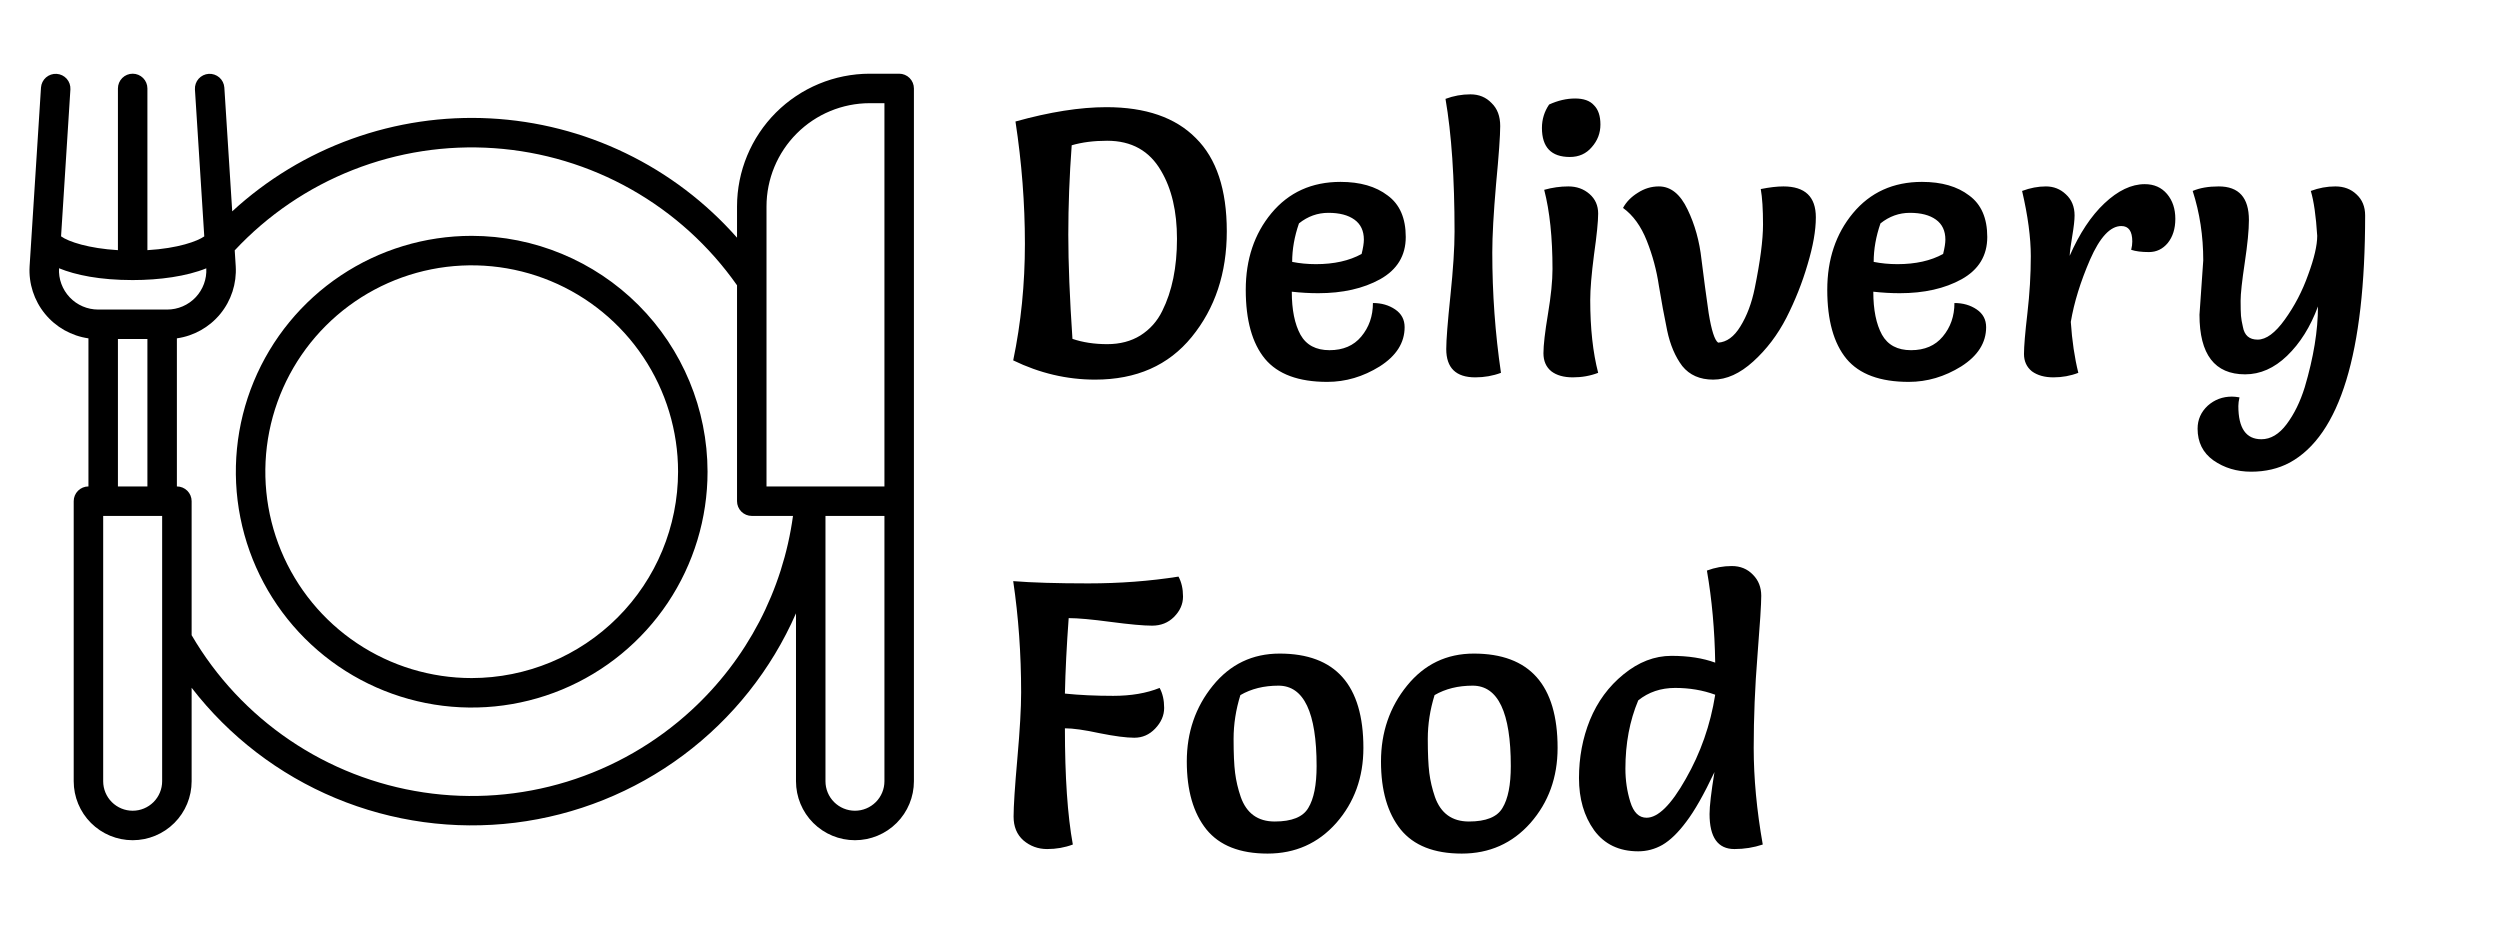 <svg width="106" height="40" viewBox="0 0 106 40" fill="none" xmlns="http://www.w3.org/2000/svg">
<path d="M20 10C18.022 10 16.089 10.586 14.444 11.685C12.8 12.784 11.518 14.346 10.761 16.173C10.004 18 9.806 20.011 10.192 21.951C10.578 23.891 11.53 25.672 12.929 27.071C14.328 28.47 16.109 29.422 18.049 29.808C19.989 30.194 22 29.996 23.827 29.239C25.654 28.482 27.216 27.2 28.315 25.556C29.413 23.911 30 21.978 30 20C29.997 17.349 28.942 14.807 27.068 12.932C25.193 11.058 22.651 10.003 20 10ZM20 28.75C18.269 28.75 16.578 28.237 15.139 27.275C13.7 26.314 12.578 24.947 11.916 23.349C11.254 21.75 11.081 19.99 11.418 18.293C11.756 16.596 12.589 15.037 13.813 13.813C15.037 12.589 16.596 11.756 18.293 11.418C19.99 11.081 21.75 11.254 23.349 11.916C24.947 12.578 26.314 13.7 27.275 15.139C28.237 16.578 28.75 18.269 28.75 20C28.747 22.32 27.825 24.544 26.184 26.184C24.544 27.825 22.32 28.747 20 28.75V28.75Z" fill="black"/>
<path d="M38.125 3.125H36.875C35.384 3.127 33.954 3.72 32.899 4.774C31.845 5.829 31.252 7.259 31.25 8.75V10.078C29.93 8.581 28.324 7.362 26.526 6.494C24.729 5.625 22.776 5.124 20.783 5.02C18.79 4.916 16.795 5.211 14.917 5.888C13.039 6.564 11.315 7.609 9.846 8.961L9.512 3.71C9.5 3.546 9.424 3.393 9.3 3.284C9.175 3.176 9.013 3.121 8.849 3.131C8.684 3.142 8.531 3.217 8.421 3.34C8.312 3.464 8.256 3.625 8.265 3.79L8.661 10.023C8.374 10.226 7.555 10.53 6.25 10.607V3.75C6.25 3.584 6.184 3.425 6.067 3.308C5.95 3.191 5.791 3.125 5.625 3.125C5.459 3.125 5.3 3.191 5.183 3.308C5.066 3.425 5 3.584 5 3.75V10.607C3.769 10.533 2.91 10.253 2.589 10.021L2.985 3.79C2.994 3.625 2.938 3.464 2.829 3.34C2.719 3.217 2.566 3.142 2.401 3.132C2.237 3.121 2.075 3.176 1.95 3.284C1.826 3.393 1.75 3.546 1.738 3.71L1.255 11.293C1.212 12.022 1.445 12.741 1.907 13.306C2.369 13.872 3.027 14.243 3.75 14.346V20.625C3.584 20.625 3.425 20.691 3.308 20.808C3.191 20.925 3.125 21.084 3.125 21.25V33.125C3.125 33.788 3.388 34.424 3.857 34.893C4.326 35.362 4.962 35.625 5.625 35.625C6.288 35.625 6.924 35.362 7.393 34.893C7.862 34.424 8.125 33.788 8.125 33.125V29.162C9.717 31.224 11.819 32.836 14.223 33.839C16.628 34.842 19.251 35.202 21.837 34.884C24.422 34.565 26.881 33.579 28.969 32.022C31.058 30.465 32.706 28.392 33.75 26.005V33.125C33.75 33.788 34.013 34.424 34.482 34.893C34.951 35.362 35.587 35.625 36.25 35.625C36.913 35.625 37.549 35.362 38.018 34.893C38.487 34.424 38.75 33.788 38.75 33.125V3.75C38.75 3.584 38.684 3.425 38.567 3.308C38.45 3.191 38.291 3.125 38.125 3.125ZM6.875 33.125C6.875 33.456 6.743 33.775 6.509 34.009C6.274 34.243 5.957 34.375 5.625 34.375C5.293 34.375 4.976 34.243 4.741 34.009C4.507 33.775 4.375 33.456 4.375 33.125V21.875H6.875V33.125ZM5 20.625V14.375H6.25V20.625H5ZM7.089 13.125H4.161C3.935 13.125 3.712 13.079 3.505 12.99C3.297 12.901 3.11 12.77 2.955 12.606C2.8 12.442 2.68 12.248 2.602 12.037C2.524 11.825 2.49 11.599 2.503 11.374C3.204 11.662 4.234 11.875 5.625 11.875C6.767 11.875 7.914 11.715 8.747 11.377C8.759 11.602 8.725 11.827 8.647 12.039C8.569 12.25 8.449 12.444 8.294 12.607C8.139 12.771 7.952 12.901 7.745 12.99C7.538 13.079 7.314 13.125 7.089 13.125V13.125ZM29.319 30.111C27.807 31.504 26.001 32.541 24.036 33.144C22.07 33.748 19.994 33.903 17.96 33.598C15.927 33.293 13.988 32.536 12.286 31.382C10.584 30.229 9.162 28.708 8.125 26.932V21.25C8.125 21.084 8.059 20.925 7.942 20.808C7.825 20.691 7.666 20.625 7.5 20.625V14.346C8.223 14.243 8.882 13.871 9.344 13.305C9.806 12.739 10.038 12.02 9.995 11.29L9.952 10.615C11.348 9.12 13.06 7.955 14.963 7.206C16.866 6.456 18.913 6.141 20.953 6.283C22.994 6.425 24.977 7.02 26.759 8.026C28.54 9.032 30.074 10.422 31.25 12.096V21.25C31.25 21.416 31.316 21.575 31.433 21.692C31.55 21.809 31.709 21.875 31.875 21.875H33.623C33.191 25.038 31.669 27.951 29.319 30.111V30.111ZM37.5 33.125C37.5 33.456 37.368 33.775 37.134 34.009C36.9 34.243 36.581 34.375 36.25 34.375C35.919 34.375 35.6 34.243 35.366 34.009C35.132 33.775 35 33.456 35 33.125V21.875H37.5V33.125ZM37.5 20.625H32.5V8.75C32.501 7.59 32.963 6.478 33.783 5.658C34.603 4.838 35.715 4.376 36.875 4.375H37.5V20.625Z" fill="black"/>
<path d="M42.96 15.28C43.291 13.691 43.456 12.043 43.456 10.336C43.456 8.629 43.323 6.901 43.056 5.152C44.507 4.747 45.792 4.544 46.912 4.544C48.576 4.544 49.84 4.981 50.704 5.856C51.579 6.72 52.016 8.037 52.016 9.808C52.016 11.579 51.52 13.072 50.528 14.288C49.547 15.493 48.181 16.096 46.432 16.096C45.237 16.096 44.08 15.824 42.96 15.28ZM45.44 6.16C45.344 7.461 45.296 8.725 45.296 9.952C45.296 11.168 45.355 12.64 45.472 14.368C45.909 14.517 46.4 14.592 46.944 14.592C47.488 14.592 47.957 14.469 48.352 14.224C48.757 13.968 49.067 13.621 49.28 13.184C49.696 12.352 49.904 11.333 49.904 10.128C49.904 8.965 49.68 8.005 49.232 7.248C48.741 6.395 47.979 5.968 46.944 5.968C46.379 5.968 45.877 6.032 45.44 6.16ZM54.772 12.368C54.772 13.136 54.895 13.744 55.14 14.192C55.385 14.629 55.796 14.848 56.372 14.848C56.948 14.848 57.396 14.656 57.716 14.272C58.047 13.877 58.212 13.403 58.212 12.848C58.575 12.848 58.889 12.939 59.156 13.12C59.423 13.301 59.556 13.552 59.556 13.872C59.556 14.533 59.204 15.088 58.5 15.536C57.796 15.973 57.055 16.192 56.276 16.192C55.06 16.192 54.18 15.867 53.636 15.216C53.092 14.555 52.82 13.579 52.82 12.288C52.82 10.997 53.183 9.915 53.908 9.04C54.644 8.155 55.62 7.712 56.836 7.712C57.668 7.712 58.335 7.904 58.836 8.288C59.348 8.661 59.604 9.248 59.604 10.048C59.604 10.837 59.241 11.435 58.516 11.84C57.801 12.235 56.927 12.432 55.892 12.432C55.529 12.432 55.156 12.411 54.772 12.368ZM54.788 11.104C55.108 11.168 55.444 11.2 55.796 11.2C56.564 11.2 57.209 11.056 57.732 10.768C57.796 10.512 57.828 10.309 57.828 10.16C57.828 9.787 57.695 9.504 57.428 9.312C57.161 9.12 56.793 9.024 56.324 9.024C55.865 9.024 55.449 9.173 55.076 9.472C54.884 10.027 54.788 10.571 54.788 11.104ZM61.289 4.192C61.631 4.064 61.983 4 62.345 4C62.708 4 63.007 4.123 63.241 4.368C63.487 4.603 63.609 4.928 63.609 5.344C63.609 5.749 63.551 6.571 63.433 7.808C63.327 9.035 63.273 10 63.273 10.704C63.273 12.443 63.396 14.144 63.641 15.808C63.3 15.936 62.937 16 62.553 16C61.732 16 61.321 15.6 61.321 14.8C61.321 14.416 61.38 13.664 61.497 12.544C61.615 11.413 61.673 10.507 61.673 9.824C61.673 7.552 61.545 5.675 61.289 4.192ZM65.474 8.048C65.816 7.952 66.157 7.904 66.498 7.904C66.85 7.904 67.149 8.011 67.394 8.224C67.639 8.437 67.762 8.715 67.762 9.056C67.762 9.387 67.704 9.968 67.586 10.8C67.48 11.621 67.426 12.261 67.426 12.72C67.426 13.915 67.538 14.944 67.762 15.808C67.431 15.936 67.074 16 66.69 16C66.306 16 66.002 15.915 65.778 15.744C65.554 15.563 65.442 15.307 65.442 14.976C65.442 14.635 65.506 14.08 65.634 13.312C65.762 12.544 65.826 11.909 65.826 11.408C65.826 10.075 65.709 8.955 65.474 8.048ZM65.682 4.432C66.055 4.261 66.424 4.176 66.786 4.176C67.149 4.176 67.415 4.272 67.586 4.464C67.767 4.645 67.858 4.917 67.858 5.28C67.858 5.643 67.736 5.963 67.49 6.24C67.255 6.517 66.946 6.656 66.562 6.656C65.773 6.656 65.378 6.245 65.378 5.424C65.378 5.061 65.48 4.731 65.682 4.432ZM75.744 13.472C75.371 14.197 74.902 14.816 74.336 15.328C73.771 15.84 73.206 16.096 72.64 16.096C72.075 16.096 71.638 15.904 71.328 15.52C71.03 15.125 70.816 14.624 70.688 14.016C70.56 13.397 70.443 12.763 70.336 12.112C70.24 11.461 70.07 10.827 69.824 10.208C69.579 9.589 69.243 9.125 68.816 8.816C68.955 8.56 69.163 8.347 69.44 8.176C69.718 7.995 70.016 7.904 70.336 7.904C70.838 7.904 71.243 8.229 71.552 8.88C71.862 9.52 72.059 10.229 72.144 11.008C72.24 11.787 72.342 12.544 72.448 13.28C72.566 14.005 72.699 14.421 72.848 14.528C73.211 14.507 73.526 14.277 73.792 13.84C74.07 13.392 74.272 12.853 74.4 12.224C74.635 11.072 74.752 10.171 74.752 9.52C74.752 8.869 74.72 8.368 74.656 8.016C75.03 7.941 75.35 7.904 75.616 7.904C76.534 7.904 76.992 8.341 76.992 9.216C76.992 9.771 76.875 10.437 76.64 11.216C76.416 11.984 76.118 12.736 75.744 13.472ZM79.428 12.368C79.428 13.136 79.551 13.744 79.796 14.192C80.042 14.629 80.452 14.848 81.028 14.848C81.604 14.848 82.052 14.656 82.372 14.272C82.703 13.877 82.868 13.403 82.868 12.848C83.231 12.848 83.546 12.939 83.812 13.12C84.079 13.301 84.212 13.552 84.212 13.872C84.212 14.533 83.86 15.088 83.156 15.536C82.452 15.973 81.711 16.192 80.932 16.192C79.716 16.192 78.836 15.867 78.292 15.216C77.748 14.555 77.476 13.579 77.476 12.288C77.476 10.997 77.839 9.915 78.564 9.04C79.3 8.155 80.276 7.712 81.492 7.712C82.324 7.712 82.991 7.904 83.492 8.288C84.004 8.661 84.26 9.248 84.26 10.048C84.26 10.837 83.898 11.435 83.172 11.84C82.458 12.235 81.583 12.432 80.548 12.432C80.186 12.432 79.812 12.411 79.428 12.368ZM79.444 11.104C79.764 11.168 80.1 11.2 80.452 11.2C81.22 11.2 81.866 11.056 82.388 10.768C82.452 10.512 82.484 10.309 82.484 10.16C82.484 9.787 82.351 9.504 82.084 9.312C81.818 9.12 81.45 9.024 80.98 9.024C80.522 9.024 80.106 9.173 79.732 9.472C79.54 10.027 79.444 10.571 79.444 11.104ZM88.121 15.808C87.791 15.936 87.439 16 87.066 16C86.692 16 86.388 15.915 86.153 15.744C85.93 15.563 85.817 15.317 85.817 15.008C85.817 14.688 85.865 14.112 85.962 13.28C86.058 12.448 86.106 11.643 86.106 10.864C86.106 10.075 85.983 9.152 85.737 8.096C86.079 7.968 86.415 7.904 86.746 7.904C87.076 7.904 87.359 8.016 87.594 8.24C87.839 8.464 87.962 8.763 87.962 9.136C87.962 9.328 87.93 9.616 87.865 10C87.802 10.373 87.764 10.656 87.754 10.848C88.169 9.899 88.66 9.157 89.225 8.624C89.802 8.08 90.372 7.808 90.938 7.808C91.332 7.808 91.647 7.947 91.882 8.224C92.116 8.501 92.234 8.853 92.234 9.28C92.234 9.696 92.127 10.037 91.913 10.304C91.7 10.56 91.433 10.688 91.114 10.688C90.804 10.688 90.553 10.656 90.362 10.592C90.394 10.464 90.409 10.347 90.409 10.24C90.409 9.803 90.255 9.584 89.945 9.584C89.476 9.584 89.034 10.059 88.618 11.008C88.212 11.947 87.94 12.827 87.802 13.648C87.855 14.448 87.962 15.168 88.121 15.808ZM93.258 13.344L93.418 11.04C93.418 10.005 93.269 9.024 92.97 8.096C93.269 7.968 93.637 7.904 94.074 7.904C94.927 7.904 95.354 8.379 95.354 9.328C95.354 9.755 95.295 10.357 95.178 11.136C95.061 11.915 95.002 12.453 95.002 12.752C95.002 13.04 95.007 13.253 95.018 13.392C95.029 13.52 95.055 13.675 95.098 13.856C95.162 14.219 95.37 14.4 95.722 14.4C96.085 14.4 96.469 14.117 96.874 13.552C97.29 12.976 97.621 12.341 97.866 11.648C98.122 10.955 98.25 10.405 98.25 10C98.197 9.157 98.106 8.523 97.978 8.096C98.319 7.968 98.666 7.904 99.018 7.904C99.381 7.904 99.679 8.016 99.914 8.24C100.159 8.464 100.282 8.763 100.282 9.136C100.282 14.96 99.215 18.453 97.082 19.616C96.602 19.872 96.058 20 95.45 20C94.842 20 94.309 19.84 93.85 19.52C93.402 19.2 93.178 18.752 93.178 18.176C93.178 17.792 93.322 17.467 93.61 17.2C93.898 16.944 94.239 16.816 94.634 16.816C94.719 16.816 94.826 16.827 94.954 16.848C94.922 16.987 94.906 17.109 94.906 17.216C94.906 18.155 95.231 18.624 95.882 18.624C96.277 18.624 96.634 18.411 96.954 17.984C97.274 17.557 97.53 17.035 97.722 16.416C98.095 15.157 98.282 14.016 98.282 12.992C97.962 13.856 97.525 14.555 96.97 15.088C96.426 15.611 95.834 15.872 95.194 15.872C93.903 15.872 93.258 15.029 93.258 13.344ZM45.152 30.88C45.152 32.939 45.264 34.581 45.488 35.808C45.147 35.936 44.784 36 44.4 36C44.016 36 43.68 35.877 43.392 35.632C43.115 35.387 42.976 35.051 42.976 34.624C42.976 34.187 43.029 33.365 43.136 32.16C43.243 30.955 43.296 30.021 43.296 29.36C43.296 27.728 43.184 26.155 42.96 24.64C43.749 24.704 44.811 24.736 46.144 24.736C47.477 24.736 48.752 24.64 49.968 24.448C50.096 24.683 50.16 24.965 50.16 25.296C50.16 25.616 50.032 25.904 49.776 26.16C49.531 26.405 49.221 26.528 48.848 26.528C48.485 26.528 47.899 26.475 47.088 26.368C46.288 26.261 45.696 26.208 45.312 26.208C45.227 27.371 45.173 28.437 45.152 29.408C45.771 29.472 46.453 29.504 47.2 29.504C47.957 29.504 48.613 29.392 49.168 29.168C49.296 29.403 49.36 29.685 49.36 30.016C49.36 30.336 49.232 30.629 48.976 30.896C48.731 31.152 48.437 31.28 48.096 31.28C47.755 31.28 47.264 31.216 46.624 31.088C45.984 30.949 45.493 30.88 45.152 30.88ZM53.744 36.192C52.571 36.192 51.707 35.851 51.152 35.168C50.597 34.475 50.32 33.515 50.32 32.288C50.32 31.051 50.688 29.979 51.424 29.072C52.16 28.165 53.104 27.712 54.256 27.712C56.624 27.712 57.808 29.045 57.808 31.712C57.808 32.96 57.424 34.021 56.656 34.896C55.888 35.76 54.917 36.192 53.744 36.192ZM52.592 29.472C52.4 30.091 52.304 30.709 52.304 31.328C52.304 31.947 52.325 32.427 52.368 32.768C52.411 33.109 52.491 33.451 52.608 33.792C52.853 34.485 53.333 34.832 54.048 34.832C54.773 34.832 55.248 34.64 55.472 34.256C55.707 33.872 55.824 33.28 55.824 32.48C55.824 30.208 55.285 29.072 54.208 29.072C53.589 29.072 53.051 29.205 52.592 29.472ZM61.978 36.192C60.805 36.192 59.941 35.851 59.386 35.168C58.832 34.475 58.554 33.515 58.554 32.288C58.554 31.051 58.922 29.979 59.658 29.072C60.394 28.165 61.338 27.712 62.49 27.712C64.858 27.712 66.042 29.045 66.042 31.712C66.042 32.96 65.658 34.021 64.89 34.896C64.122 35.76 63.152 36.192 61.978 36.192ZM60.826 29.472C60.634 30.091 60.538 30.709 60.538 31.328C60.538 31.947 60.56 32.427 60.602 32.768C60.645 33.109 60.725 33.451 60.842 33.792C61.088 34.485 61.568 34.832 62.282 34.832C63.008 34.832 63.482 34.64 63.706 34.256C63.941 33.872 64.058 33.28 64.058 32.48C64.058 30.208 63.52 29.072 62.442 29.072C61.824 29.072 61.285 29.205 60.826 29.472ZM72.373 24.192C72.714 24.064 73.066 24 73.429 24C73.791 24 74.09 24.123 74.325 24.368C74.559 24.603 74.677 24.901 74.677 25.264C74.677 25.616 74.623 26.459 74.517 27.792C74.41 29.115 74.357 30.421 74.357 31.712C74.357 32.992 74.485 34.357 74.741 35.808C74.357 35.936 73.957 36 73.541 36C72.837 36 72.485 35.504 72.485 34.512C72.485 34.181 72.554 33.589 72.693 32.736C72.245 33.685 71.845 34.389 71.493 34.848C71.151 35.307 70.815 35.632 70.485 35.824C70.165 36.005 69.823 36.096 69.461 36.096C68.65 36.096 68.026 35.797 67.589 35.2C67.162 34.603 66.949 33.867 66.949 32.992C66.949 32.117 67.103 31.296 67.413 30.528C67.733 29.749 68.207 29.104 68.837 28.592C69.477 28.069 70.154 27.808 70.869 27.808C71.583 27.808 72.202 27.904 72.725 28.096C72.703 26.72 72.586 25.419 72.373 24.192ZM72.725 29.456C72.202 29.264 71.637 29.168 71.029 29.168C70.421 29.168 69.898 29.344 69.461 29.696C69.098 30.56 68.917 31.525 68.917 32.592C68.917 33.083 68.986 33.552 69.125 34C69.263 34.448 69.493 34.672 69.813 34.672C70.303 34.672 70.858 34.123 71.477 33.024C72.106 31.925 72.522 30.736 72.725 29.456Z" fill="black"/>
</svg>
